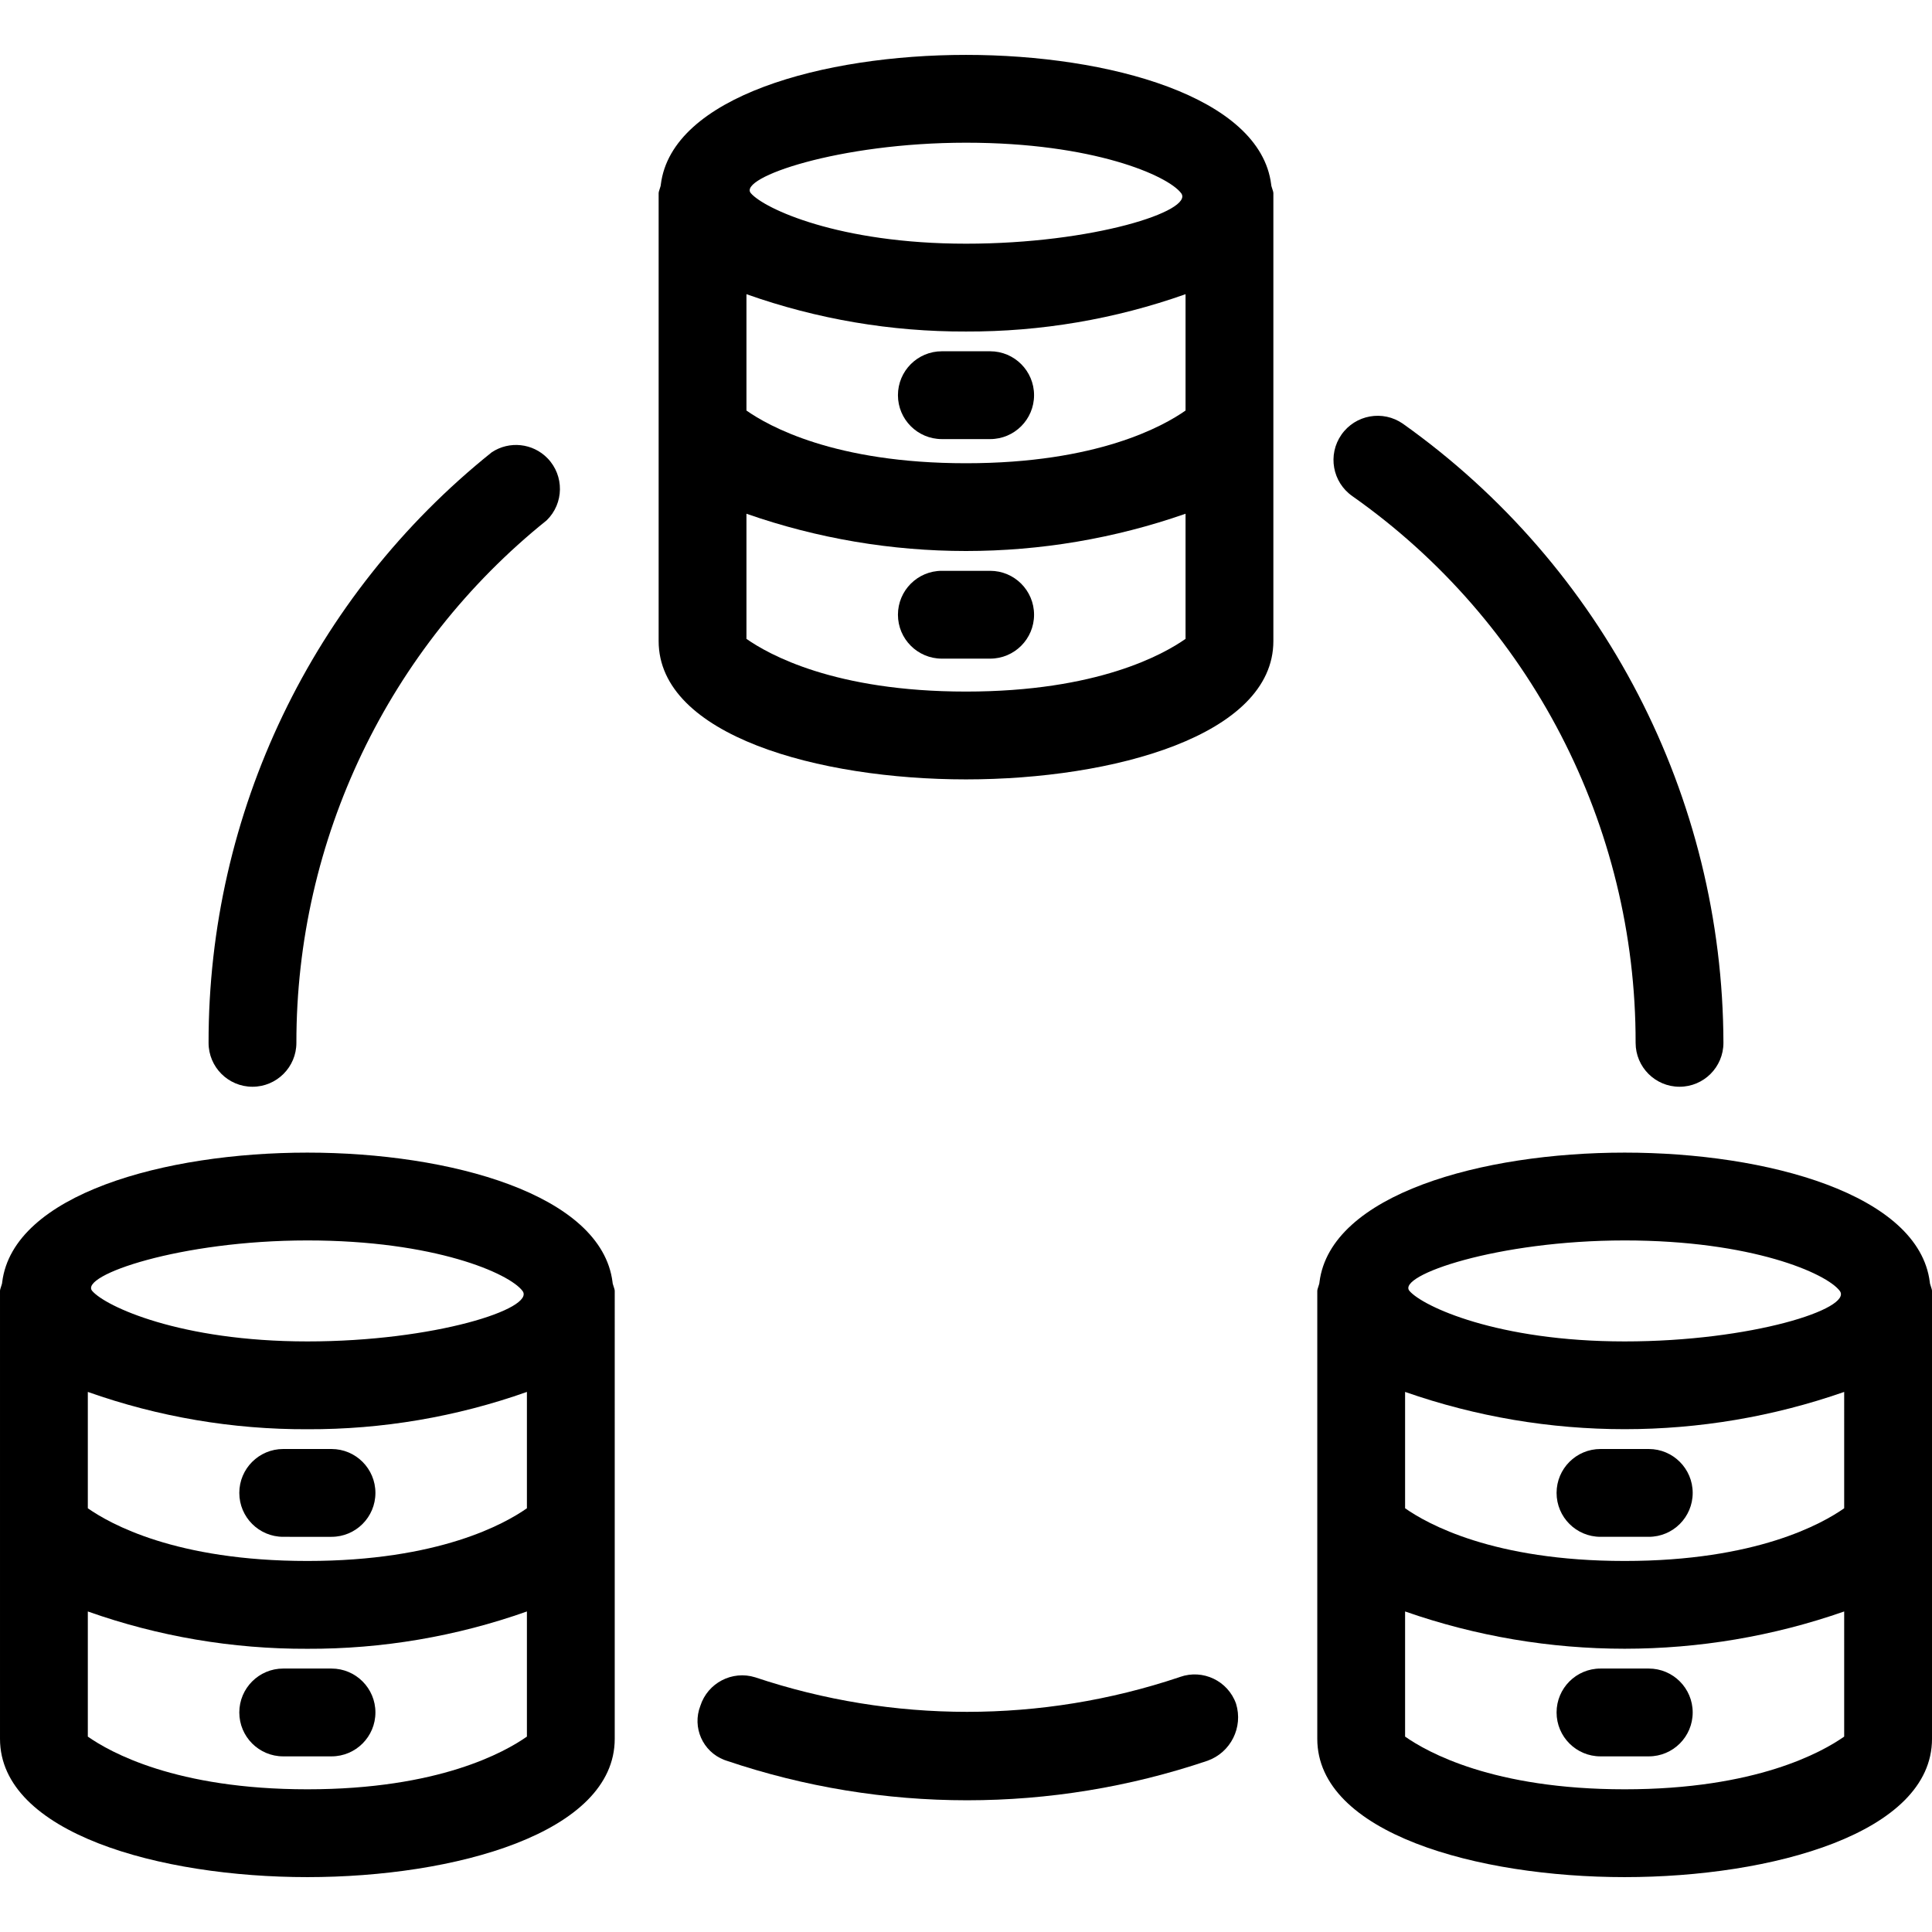 <?xml version="1.0" encoding="iso-8859-1"?>
<!-- Generator: Adobe Illustrator 19.0.0, SVG Export Plug-In . SVG Version: 6.00 Build 0)  -->
<svg version="1.1" id="Capa_1" xmlns="http://www.w3.org/2000/svg" xmlns:xlink="http://www.w3.org/1999/xlink" x="0px" y="0px"
	 viewBox="0 0 459.755 459.755" style="enable-background:new 0 0 459.755 459.755;" xml:space="preserve">
<g>
	<g>
		<g>
			<path d="M229.878,13.061c-33.959,0-70.008,9.927-72.62,30.825c0,0.522-0.522,1.567-0.522,2.09v106.58
				c0,22.465,38.139,32.914,73.143,32.914s73.143-10.449,73.143-32.914V45.976c0-0.522-0.522-1.567-0.522-2.09
				C299.886,22.988,263.837,13.061,229.878,13.061z M229.878,33.959c30.302,0,48.065,7.837,51.2,12.016
				c3.135,4.18-20.898,12.016-51.2,12.016c-30.302,0-48.065-8.359-51.2-12.016C175.543,42.318,199.575,33.959,229.878,33.959z
				 M282.122,152.033c-5.224,3.657-20.898,12.539-52.245,12.539s-47.02-8.882-52.245-12.539v-29.78
				c33.826,11.826,70.664,11.826,104.49,0V152.033z M282.122,97.698c-5.224,3.657-20.898,12.539-52.245,12.539
				s-47.02-8.882-52.245-12.539v-27.69c16.774,5.945,34.449,8.949,52.245,8.882c17.796,0.068,35.471-2.937,52.245-8.882V97.698z"/>
			<path d="M213.682,94.041c0,5.771,4.678,10.449,10.449,10.449h11.494c5.771,0,10.449-4.678,10.449-10.449
				s-4.678-10.449-10.449-10.449h-11.494C218.36,83.592,213.682,88.27,213.682,94.041z"/>
			<path d="M213.682,146.286c0,5.771,4.678,10.449,10.449,10.449h11.494c5.771,0,10.449-4.678,10.449-10.449
				s-4.678-10.449-10.449-10.449h-11.494C218.36,135.837,213.682,140.515,213.682,146.286z"/>
			<path d="M60.082,258.612c5.771,0,10.449-4.678,10.449-10.449c-0.033-48.336,21.875-94.074,59.559-124.343
				c4.134-4.027,4.22-10.642,0.193-14.776c-3.503-3.596-9.069-4.192-13.254-1.42c-42.667,34.161-67.47,85.881-67.396,140.539
				C49.633,253.934,54.311,258.612,60.082,258.612z"/>
			<path d="M280.8,399.061c-0.082,0.029-0.164,0.059-0.245,0.09c-32.719,10.952-68.114,10.952-100.833,0
				c-5.48-1.708-11.312,1.325-13.061,6.792c-1.985,5.11,0.549,10.862,5.659,12.847c0.201,0.078,0.404,0.149,0.61,0.214
				c37.108,12.541,77.309,12.541,114.416,0c5.538-1.976,8.534-7.967,6.792-13.584C292.212,399.981,286.24,397.134,280.8,399.061z"/>
			<path d="M321.829,118.073c42.319,29.793,67.468,78.336,67.396,130.09c0,5.771,4.678,10.449,10.449,10.449
				s10.449-4.678,10.449-10.449c-0.145-58.546-28.554-113.418-76.278-147.331c-4.761-3.318-11.31-2.149-14.629,2.612
				C315.898,108.206,317.068,114.755,321.829,118.073z"/>
			<path d="M73.143,274.286c-33.959,0-70.008,9.927-72.62,30.825c0,0.522-0.522,1.567-0.522,2.09v106.58
				c0,22.465,38.139,32.914,73.143,32.914s73.143-10.449,73.143-32.914V307.2c0-0.522-0.522-1.567-0.522-2.09
				C143.151,284.212,107.102,274.286,73.143,274.286z M73.143,295.184c30.302,0,48.065,7.837,51.2,12.016
				c3.135,4.18-20.898,12.016-51.2,12.016c-30.302,0-48.065-8.359-51.2-12.016S42.841,295.184,73.143,295.184z M125.388,413.257
				c-5.224,3.657-20.898,12.539-52.245,12.539s-47.02-8.882-52.245-12.539v-29.78c16.774,5.945,34.449,8.949,52.245,8.882
				c17.796,0.068,35.471-2.937,52.245-8.882V413.257z M125.388,358.922c-5.224,3.657-20.898,12.539-52.245,12.539
				s-47.02-8.882-52.245-12.539v-27.69c16.774,5.945,34.449,8.949,52.245,8.882c17.796,0.068,35.471-2.937,52.245-8.882V358.922z"/>
			<path d="M56.947,355.265c0,5.771,4.678,10.449,10.449,10.449H78.89c5.771,0,10.449-4.678,10.449-10.449
				s-4.678-10.449-10.449-10.449H67.396C61.625,344.816,56.947,349.495,56.947,355.265z"/>
			<path d="M56.947,407.51c0,5.771,4.678,10.449,10.449,10.449H78.89c5.771,0,10.449-4.678,10.449-10.449
				s-4.678-10.449-10.449-10.449H67.396C61.625,397.061,56.947,401.739,56.947,407.51z"/>
			<path d="M459.233,305.11c-2.612-20.898-38.661-30.824-72.62-30.824s-70.008,9.927-72.62,30.825c0,0.522-0.522,1.567-0.522,2.09
				v106.58c0,22.465,38.139,32.914,73.143,32.914s73.143-10.449,73.143-32.914V307.2
				C459.755,306.678,459.233,305.633,459.233,305.11z M386.612,295.184c30.302,0,48.065,7.837,51.2,12.016
				c3.135,4.18-20.898,12.016-51.2,12.016s-48.065-8.359-51.2-12.016S356.31,295.184,386.612,295.184z M438.857,413.257
				c-5.224,3.657-20.898,12.539-52.245,12.539s-47.02-8.882-52.245-12.539v-29.78c33.826,11.826,70.664,11.826,104.49,0V413.257z
				 M438.857,358.922c-5.224,3.657-20.898,12.539-52.245,12.539s-47.02-8.882-52.245-12.539v-27.69
				c33.826,11.826,70.664,11.826,104.49,0V358.922z"/>
			<path d="M370.416,355.265c0,5.771,4.678,10.449,10.449,10.449h11.494c5.771,0,10.449-4.678,10.449-10.449
				s-4.678-10.449-10.449-10.449h-11.494C375.094,344.816,370.416,349.495,370.416,355.265z"/>
			<path d="M370.416,407.51c0,5.771,4.678,10.449,10.449,10.449h11.494c5.771,0,10.449-4.678,10.449-10.449
				s-4.678-10.449-10.449-10.449h-11.494C375.094,397.061,370.416,401.739,370.416,407.51z"/>
		</g>
	</g>
</g>
<g>
</g>
<g>
</g>
<g>
</g>
<g>
</g>
<g>
</g>
<g>
</g>
<g>
</g>
<g>
</g>
<g>
</g>
<g>
</g>
<g>
</g>
<g>
</g>
<g>
</g>
<g>
</g>
<g>
</g>
</svg>
